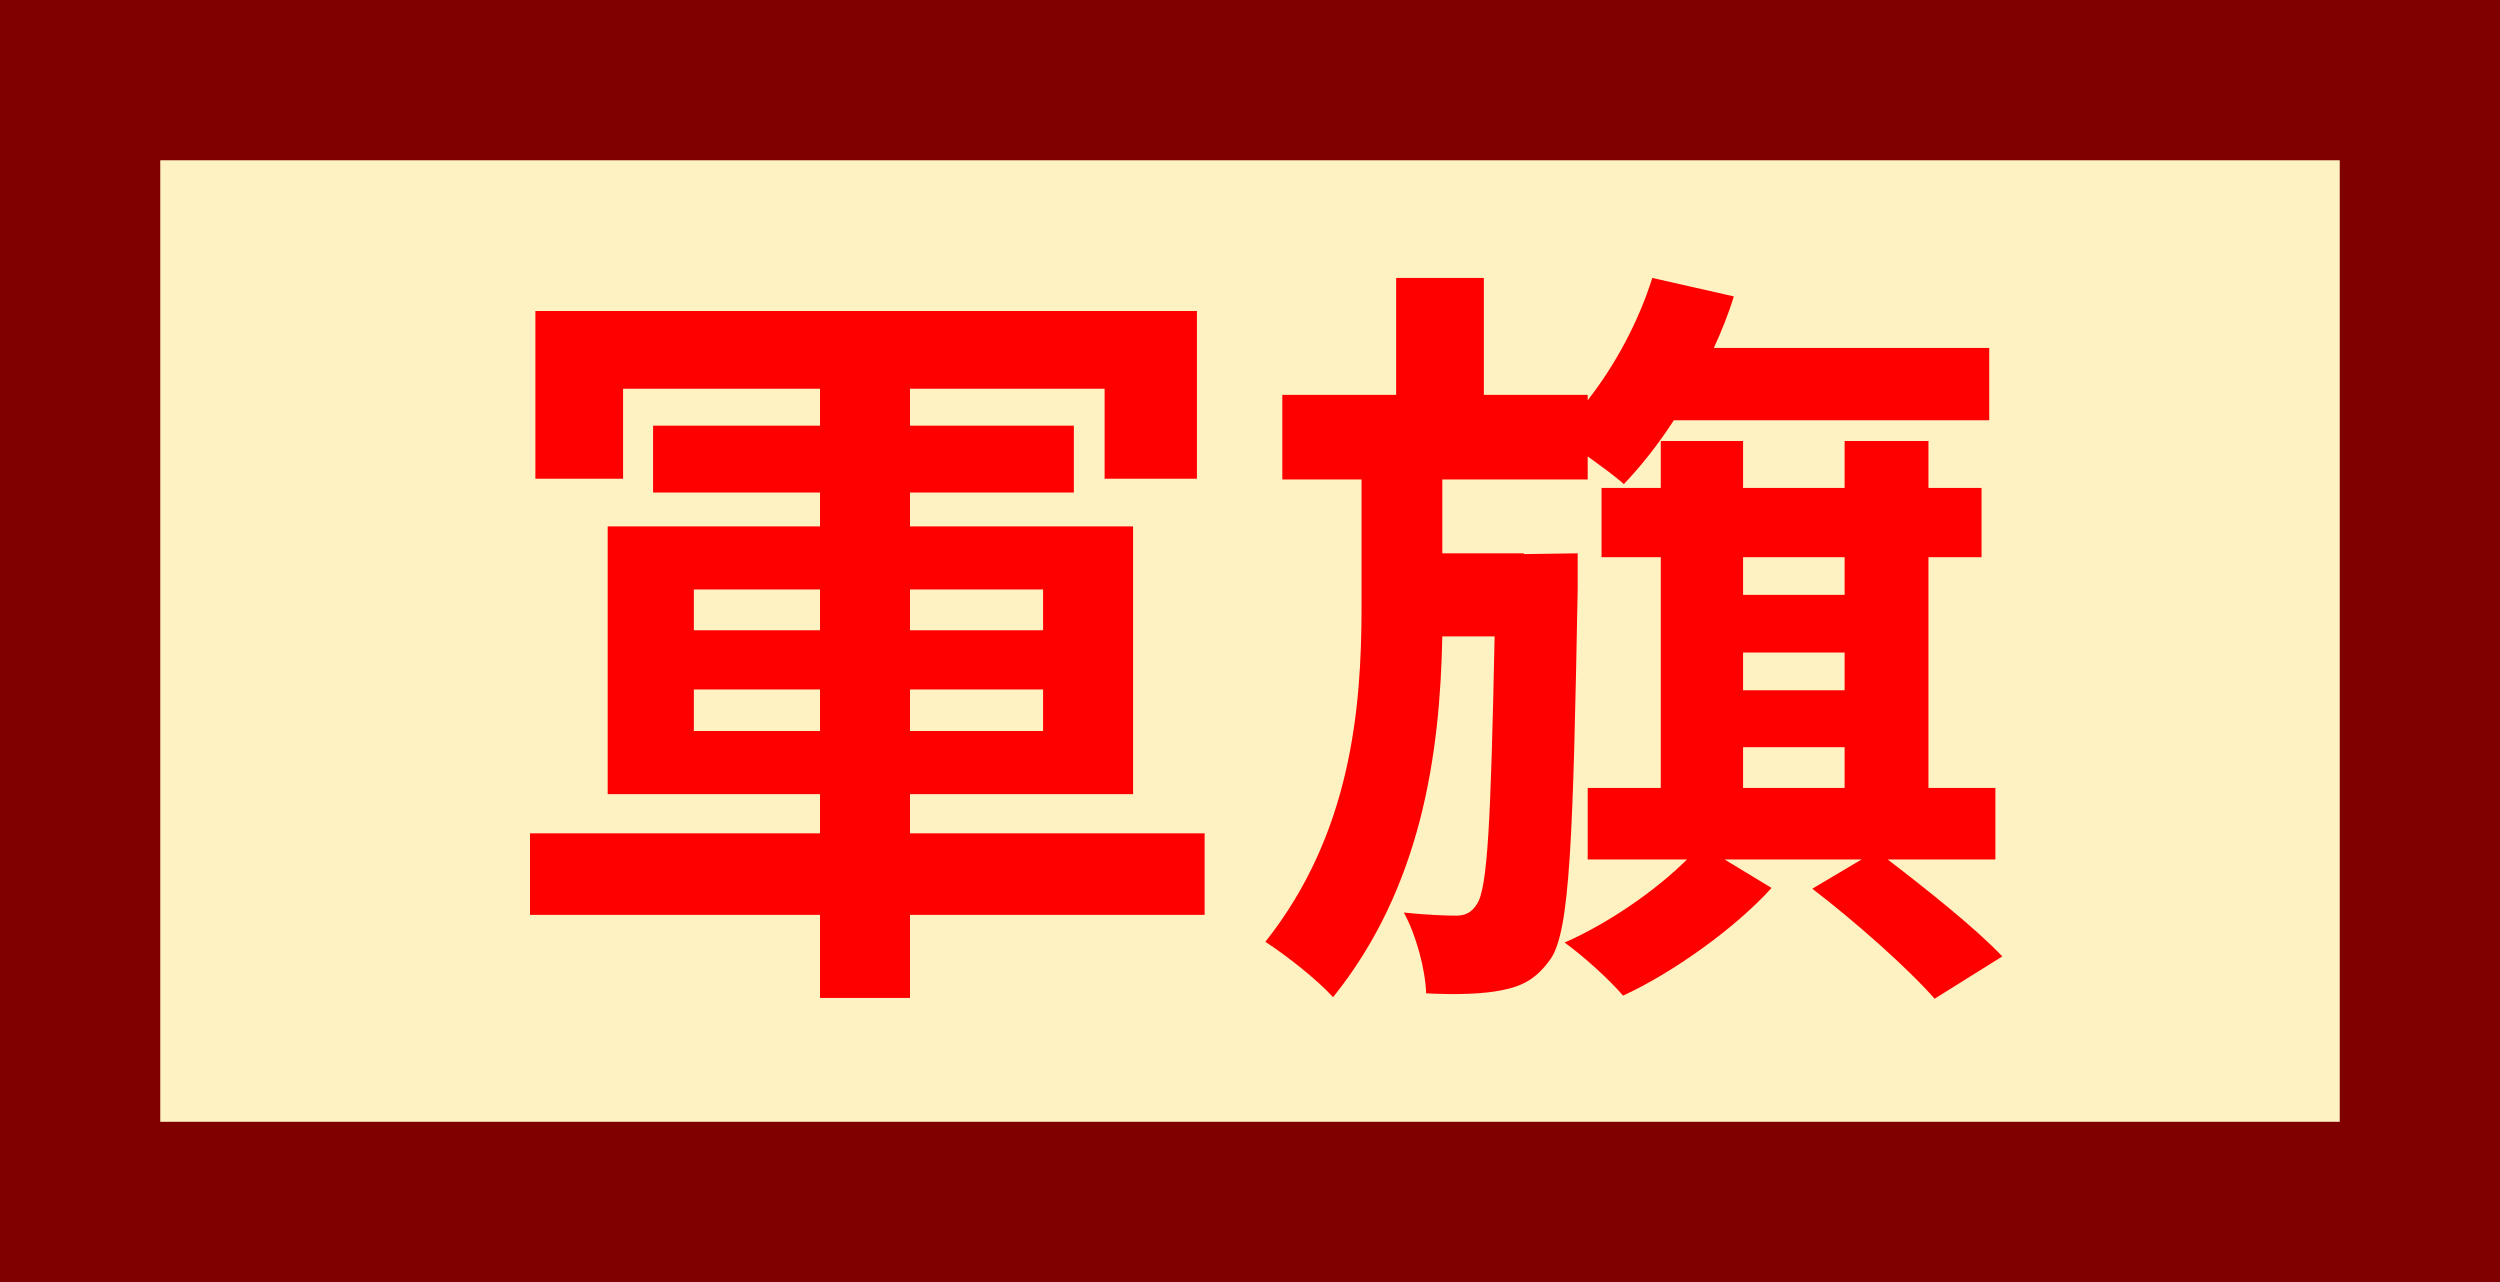 <svg width="78" height="40" viewBox="0 0 78 40" fill="none" xmlns="http://www.w3.org/2000/svg">
<rect x="0" y="0" width="78" height="40" fill="#333333" stroke="none"/>
<rect x="2.5" y="2.5" width="73" height="35" fill="#FEF1C2" stroke="#800000" stroke-width="5" stroke-linecap="round"/>
<path d="M21.648 22.808V21.512H25.584V22.808H21.648ZM21.648 18.392H25.584V19.664H21.648V18.392ZM32.544 18.392V19.664H28.392V18.392H32.544ZM32.544 22.808H28.392V21.512H32.544V22.808ZM37.584 26H28.392V24.776H35.352V16.424H28.392V15.368H33.504V13.28H28.392V12.128H34.464V14.936H37.344V9.704H16.704V14.936H19.44V12.128H25.584V13.28H20.376V15.368H25.584V16.424H18.96V24.776H25.584V26H16.536V28.544H25.584V31.136H28.392V28.544H37.584V26ZM49.224 17.264L47.544 17.288V17.264H45V14.96H49.536V14.24C49.968 14.552 50.4 14.864 50.664 15.104C51.192 14.552 51.744 13.856 52.224 13.112H62.064V10.856H53.472C53.712 10.328 53.928 9.8 54.096 9.248L51.552 8.672C51.12 10.04 50.4 11.384 49.536 12.488V12.32H46.296V8.672H43.56V12.32H40.008V14.96H42.48V18.944C42.48 22.136 42.144 26.024 39.48 29.384C40.176 29.84 41.088 30.56 41.592 31.112C44.352 27.68 44.928 23.528 45 19.856H46.632C46.512 25.64 46.416 27.704 46.08 28.208C45.912 28.472 45.72 28.568 45.432 28.568C45.072 28.568 44.496 28.544 43.8 28.472C44.184 29.168 44.472 30.248 44.496 30.992C45.408 31.04 46.272 31.016 46.848 30.896C47.472 30.776 47.928 30.56 48.384 29.912C48.984 29.024 49.08 26.168 49.224 18.368V17.264ZM54.384 23.312H57.552V24.584H54.384V23.312ZM57.552 17.384V18.56H54.384V17.384H57.552ZM54.384 20.36H57.552V21.536H54.384V20.36ZM62.256 26.816V24.584H60.168V17.384H61.824V15.224H60.168V13.76H57.552V15.224H54.384V13.76H51.816V15.224H49.968V17.384H51.816V24.584H49.536V26.816H52.632C51.672 27.776 50.184 28.808 48.816 29.408C49.416 29.84 50.208 30.56 50.64 31.064C52.248 30.32 54.168 28.928 55.272 27.704L53.808 26.816H58.08L56.544 27.728C57.864 28.736 59.544 30.224 60.36 31.16L62.472 29.84C61.656 28.976 60.12 27.752 58.896 26.816H62.256Z" fill="#FF0000"/>
</svg>

